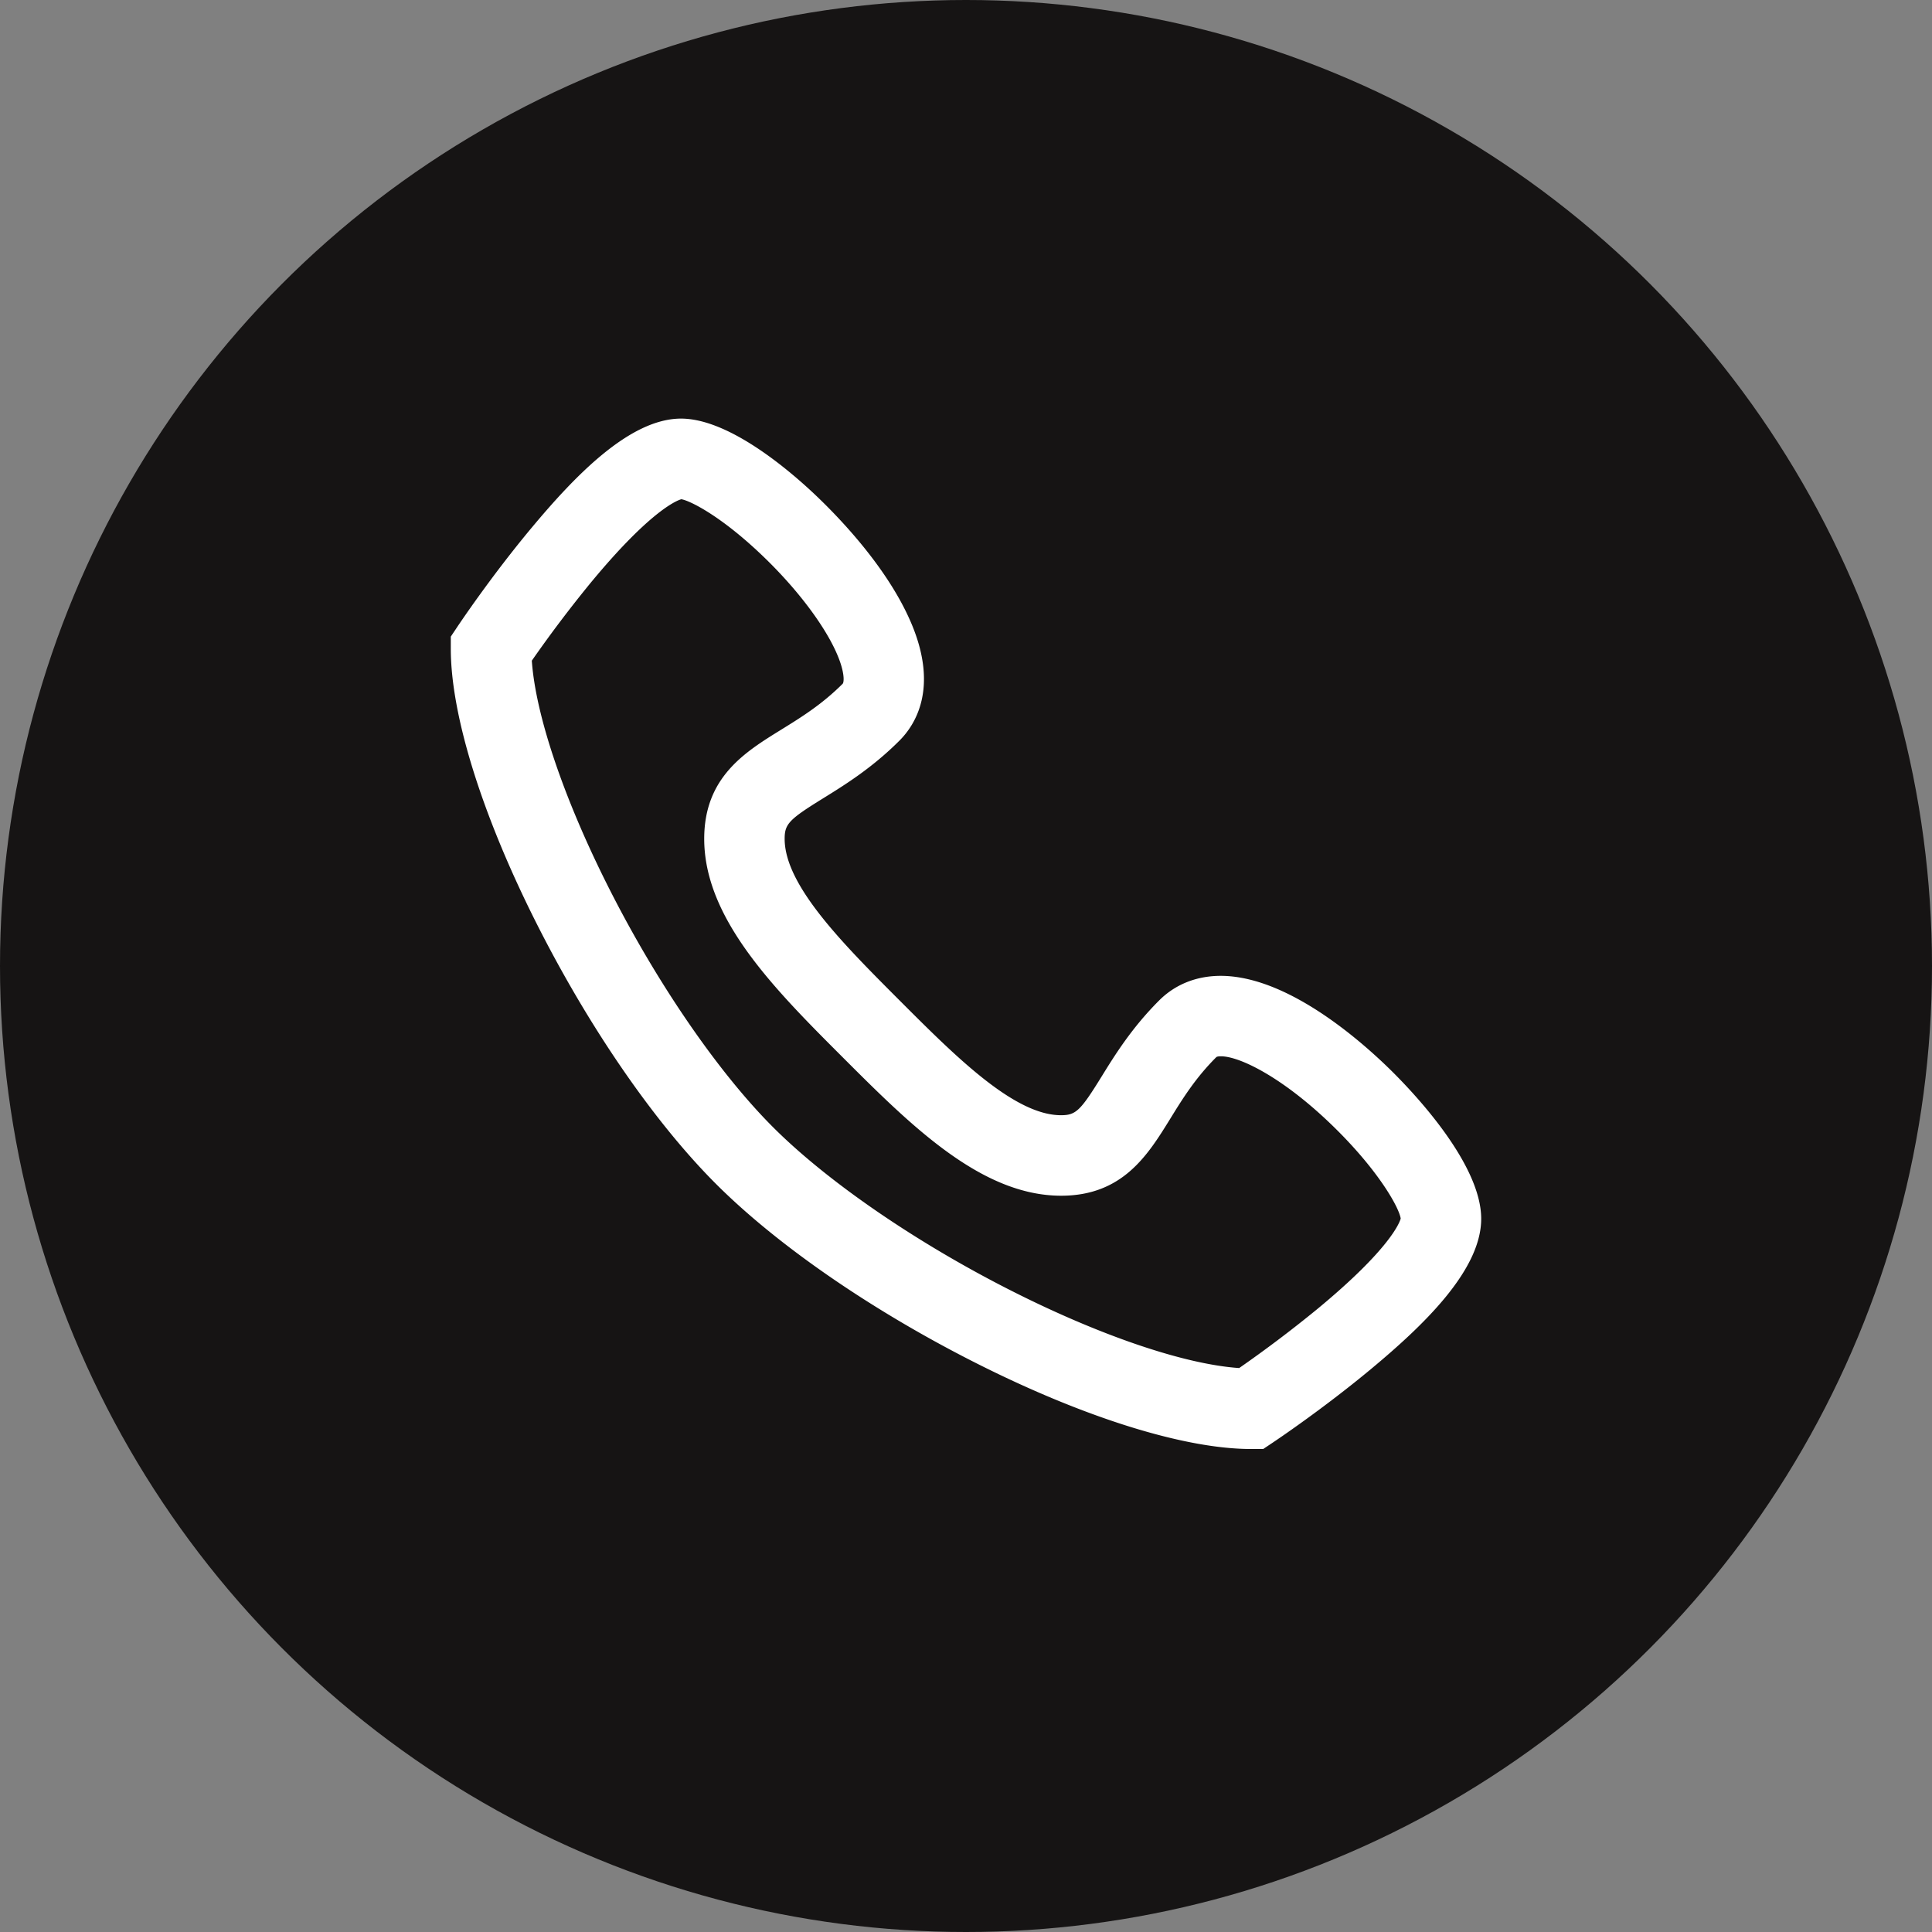 <svg xmlns="http://www.w3.org/2000/svg" width="60" height="60" viewBox="0 0 60 60">
    <rect x="0" y="0" width="60" height="60" fill="#808080" stroke="none"/>
    <g fill="none" fill-rule="evenodd">
        <circle cx="30" cy="30" r="30" fill="#161414"/>
        <path fill="#FFF" fill-rule="nonzero" d="M39.23 45h-.378c-2.052 0-5.138-.96-8.468-2.632-3.254-1.634-6.224-3.676-8.15-5.602-1.926-1.926-3.968-4.896-5.602-8.15C14.96 25.286 14 22.2 14 20.148v-.378l.21-.314c.042-.062 1.034-1.548 2.292-3.056 1.32-1.582 3.04-3.4 4.648-3.4 1.388 0 3.11 1.392 4.012 2.222.692.638 2.388 2.322 3.16 4.184.816 1.972.108 3.098-.388 3.594-.854.854-1.696 1.374-2.37 1.792-1.062.656-1.196.798-1.196 1.258 0 1.448 1.814 3.262 3.566 5.016 1.752 1.754 3.568 3.568 5.016 3.568.46 0 .602-.134 1.258-1.196.418-.676.938-1.516 1.792-2.37.498-.498 1.16-.762 1.91-.762.814 0 1.742.312 2.758.926.804.486 1.654 1.158 2.46 1.94C43.802 33.828 46 36.1 46 37.85c0 1.608-1.816 3.328-3.4 4.648-1.51 1.258-2.994 2.25-3.056 2.292l-.314.21zM16.516 20.518c.116 1.674.976 4.238 2.352 6.978 1.496 2.98 3.416 5.784 5.134 7.504 1.718 1.72 4.524 3.638 7.504 5.134 2.74 1.376 5.304 2.238 6.978 2.352a38.887 38.887 0 0 0 2.418-1.826c2.278-1.88 2.568-2.702 2.598-2.818-.056-.364-.736-1.562-2.19-2.954-1.494-1.432-2.808-2.084-3.396-2.084-.076 0-.124.01-.144.03-.648.648-1.048 1.294-1.432 1.918-.69 1.116-1.472 2.382-3.384 2.382-2.484 0-4.67-2.186-6.784-4.3s-4.3-4.3-4.3-6.784c0-1.912 1.266-2.694 2.382-3.384.624-.386 1.27-.784 1.918-1.432.038-.038.066-.268-.092-.71-.33-.922-1.262-2.186-2.43-3.296-1.264-1.204-2.214-1.678-2.488-1.724-.118.032-.942.324-2.83 2.612a38.976 38.976 0 0 0-1.814 2.402z"/>
    </g>
</svg>
